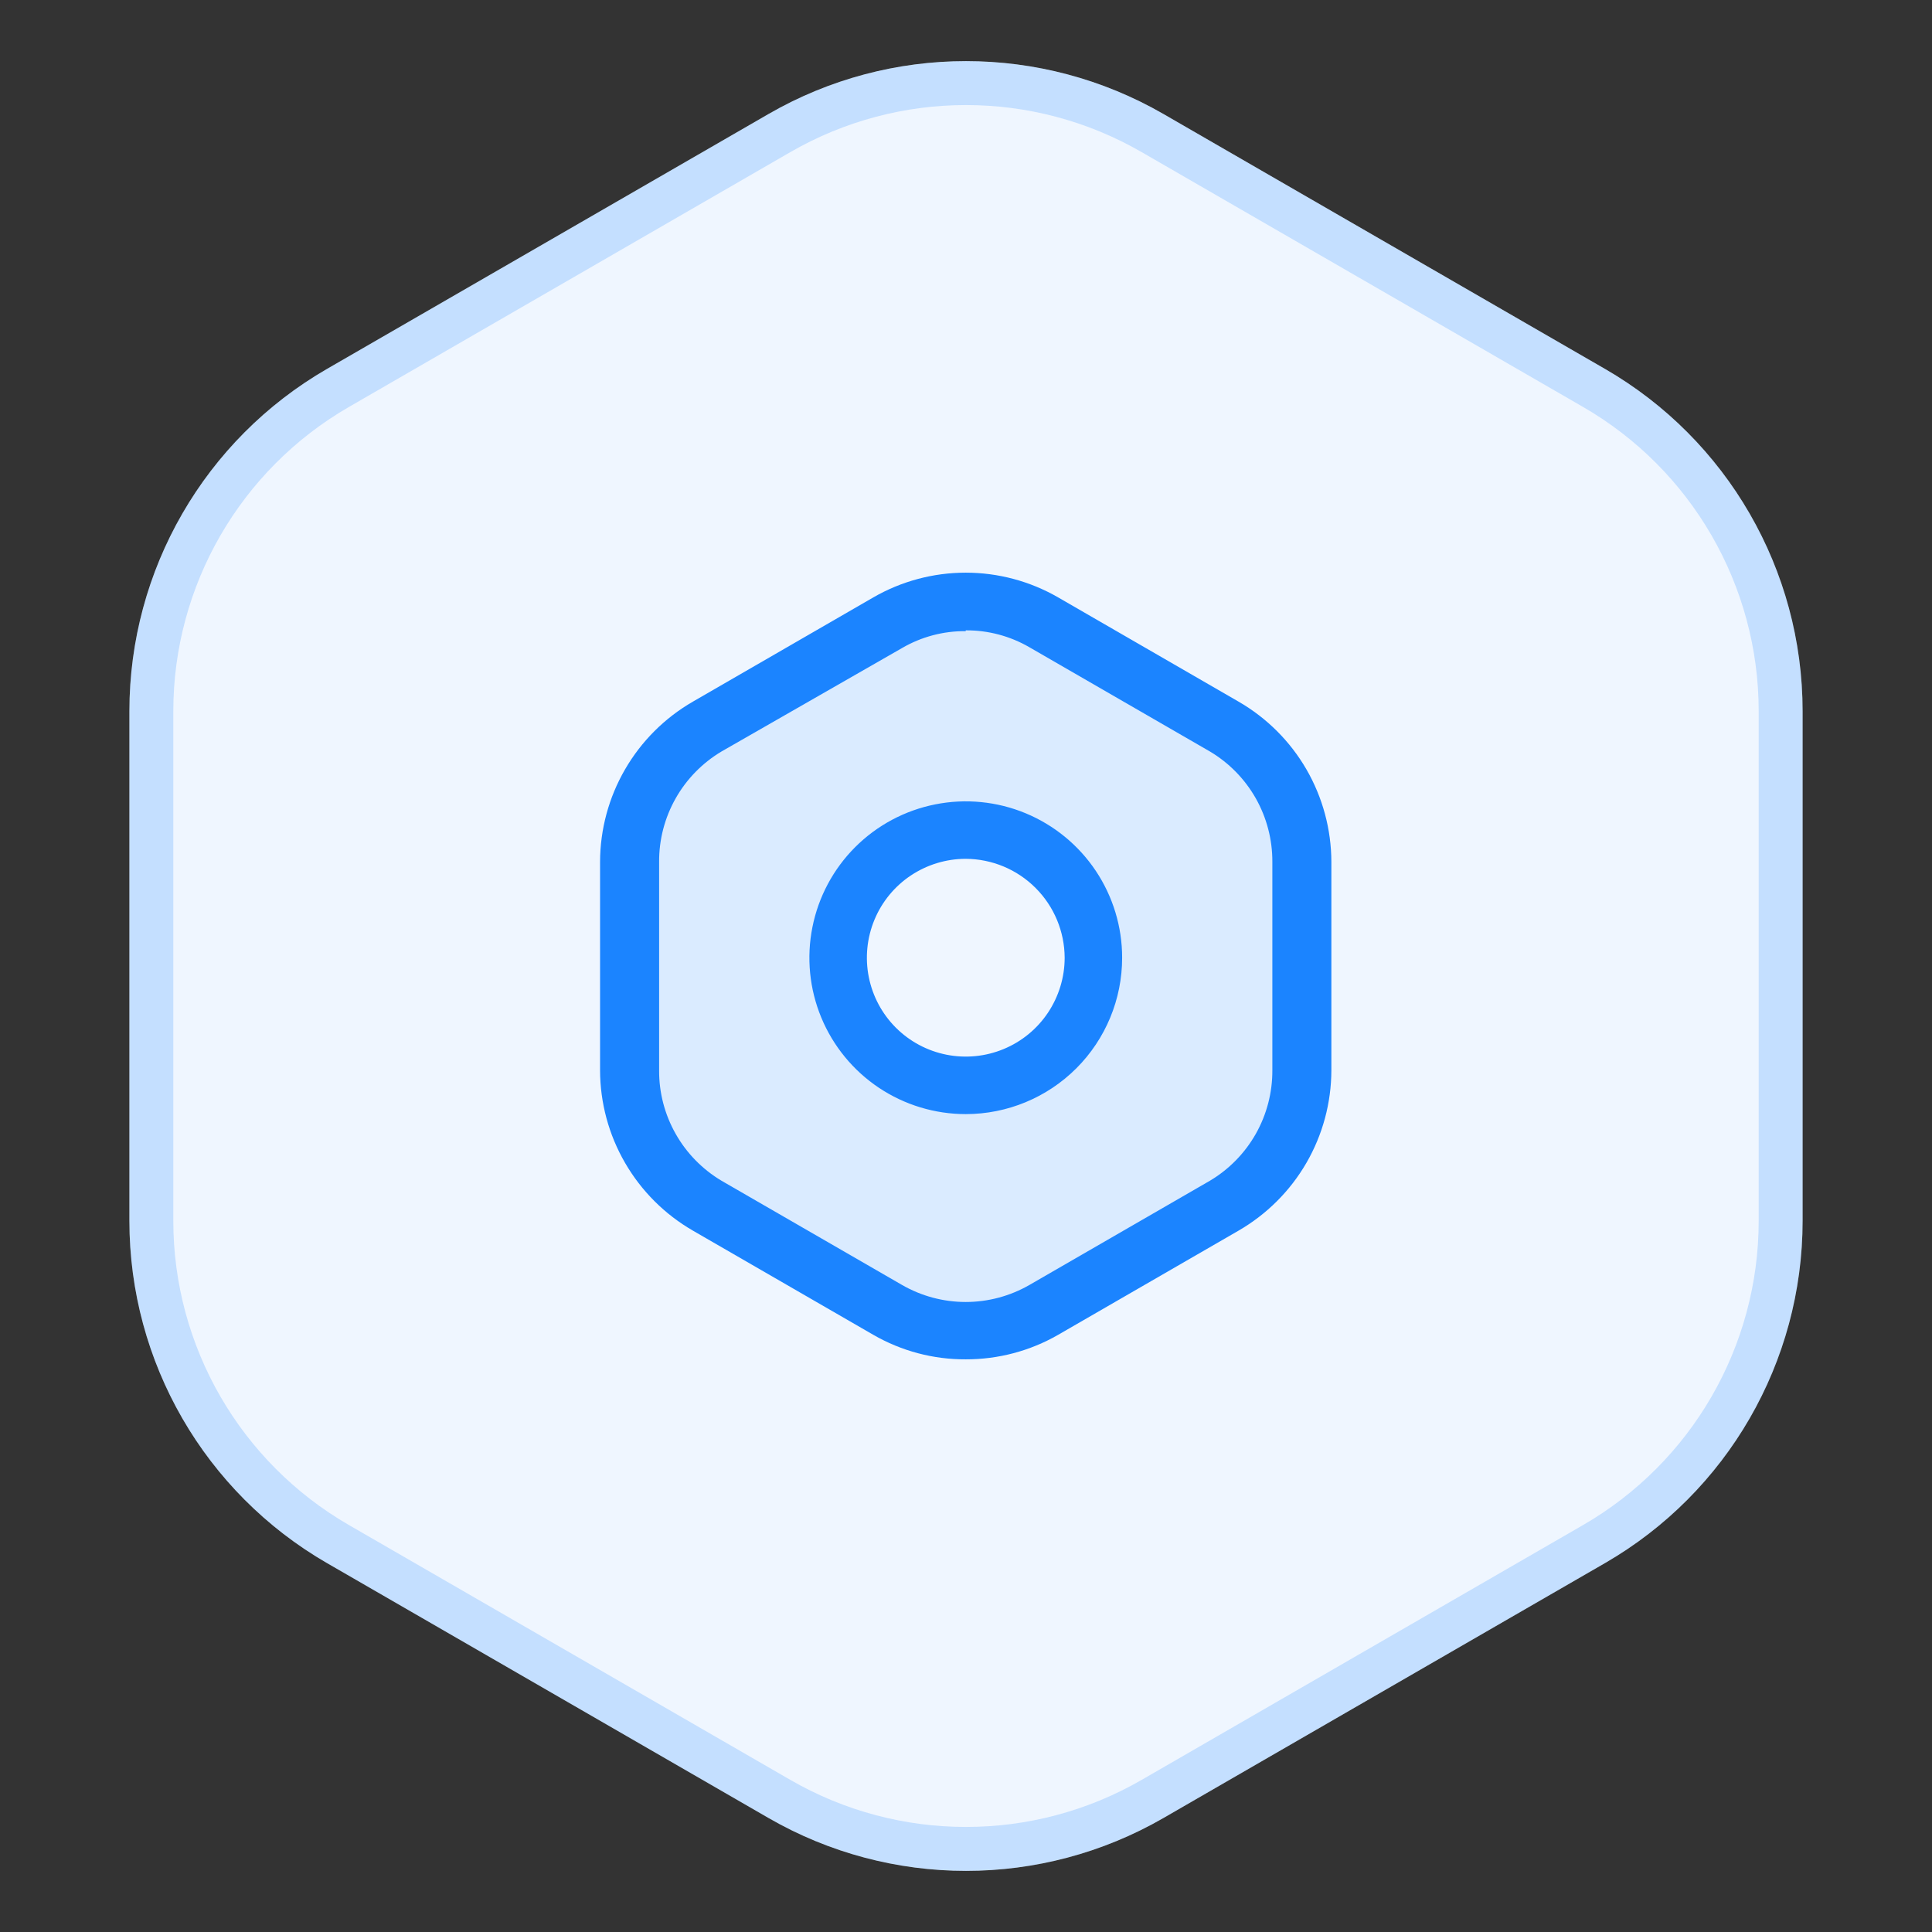<svg width="44" height="44" viewBox="0 0 44 44" fill="none" xmlns="http://www.w3.org/2000/svg">
<rect x="0" y="0" width="44" height="44" fill="#333333" stroke="none"/>
<path d="M17.5 2.598C20.285 0.99 23.715 0.99 26.5 2.598L36.553 8.402C39.337 10.01 41.053 12.981 41.053 16.196V27.804C41.053 31.019 39.337 33.99 36.553 35.598L26.5 41.402C23.715 43.01 20.285 43.01 17.5 41.402L7.447 35.598C4.663 33.99 2.947 31.019 2.947 27.804V16.196C2.947 12.981 4.663 10.01 7.447 8.402L17.5 2.598Z" fill="#EFF6FF"/>
<path d="M17.75 3.031C20.38 1.513 23.62 1.513 26.25 3.031L36.303 8.835C38.932 10.353 40.553 13.159 40.553 16.196V27.804C40.553 30.841 38.932 33.647 36.303 35.165L26.25 40.969C23.62 42.487 20.38 42.487 17.75 40.969L7.697 35.165C5.068 33.647 3.447 30.841 3.447 27.804V16.196C3.447 13.159 5.068 10.353 7.697 8.835L17.75 3.031Z" stroke="#1B84FF" stroke-opacity="0.2"/>
<path opacity="0.1" fill-rule="evenodd" clip-rule="evenodd" d="M19.916 30.322C20.549 30.687 21.268 30.878 22 30.875C22.731 30.877 23.45 30.686 24.084 30.322L28.157 27.969C28.792 27.603 29.319 27.076 29.686 26.442C30.054 25.807 30.248 25.088 30.25 24.355V19.65C30.248 18.917 30.054 18.198 29.686 17.563C29.319 16.929 28.792 16.402 28.157 16.036L24.084 13.683C23.45 13.318 22.732 13.125 22 13.125C21.268 13.125 20.549 13.318 19.916 13.683L15.843 16.036C15.208 16.402 14.681 16.929 14.313 17.563C13.946 18.198 13.752 18.917 13.75 19.65V24.355C13.752 25.088 13.946 25.807 14.313 26.442C14.681 27.076 15.208 27.603 15.843 27.969L19.916 30.322ZM20.046 24.705C20.618 25.087 21.291 25.292 21.979 25.292C22.902 25.292 23.787 24.925 24.439 24.273C25.092 23.62 25.458 22.735 25.458 21.812C25.458 21.124 25.254 20.452 24.872 19.88C24.49 19.307 23.946 18.861 23.311 18.598C22.675 18.335 21.975 18.266 21.3 18.4C20.625 18.534 20.006 18.866 19.519 19.352C19.032 19.839 18.701 20.459 18.567 21.134C18.433 21.809 18.502 22.508 18.765 23.144C19.028 23.78 19.474 24.323 20.046 24.705Z" fill="#1B84FF"/>
<path fill-rule="evenodd" clip-rule="evenodd" d="M19.89 30.4C20.53 30.769 21.256 30.962 21.994 30.958C22.732 30.96 23.458 30.768 24.098 30.4L28.209 28.026C28.849 27.655 29.382 27.124 29.753 26.483C30.123 25.843 30.319 25.117 30.321 24.377V19.628C30.319 18.888 30.123 18.162 29.753 17.522C29.382 16.881 28.849 16.35 28.209 15.98L24.098 13.605C23.458 13.236 22.732 13.042 21.994 13.042C21.255 13.042 20.53 13.236 19.89 13.605L15.779 15.98C15.138 16.35 14.606 16.881 14.235 17.522C13.864 18.162 13.668 18.888 13.666 19.628V24.377C13.668 25.117 13.864 25.843 14.235 26.483C14.606 27.124 15.138 27.655 15.779 28.026L19.89 30.4ZM20.545 14.758C20.985 14.502 21.485 14.369 21.994 14.374V14.356C22.503 14.352 23.003 14.485 23.443 14.74L27.554 17.114C27.99 17.373 28.35 17.741 28.6 18.182C28.849 18.623 28.979 19.122 28.977 19.628V24.377C28.979 24.884 28.849 25.382 28.6 25.823C28.35 26.264 27.99 26.632 27.554 26.891L23.443 29.265C23.002 29.518 22.502 29.652 21.994 29.652C21.485 29.652 20.986 29.518 20.545 29.265L16.433 26.891C15.998 26.632 15.637 26.264 15.388 25.823C15.138 25.382 15.008 24.884 15.011 24.377V19.628C15.008 19.122 15.138 18.623 15.388 18.182C15.637 17.741 15.998 17.373 16.433 17.114L20.545 14.758ZM20.016 24.773C20.602 25.164 21.29 25.373 21.994 25.373C22.939 25.373 23.845 24.998 24.513 24.33C25.181 23.662 25.556 22.756 25.556 21.811C25.556 21.107 25.347 20.419 24.956 19.833C24.564 19.247 24.008 18.791 23.357 18.521C22.707 18.252 21.991 18.181 21.3 18.319C20.609 18.456 19.974 18.795 19.476 19.293C18.978 19.791 18.639 20.426 18.502 21.117C18.364 21.808 18.435 22.524 18.704 23.174C18.974 23.825 19.43 24.381 20.016 24.773ZM20.743 19.939C21.114 19.692 21.549 19.559 21.994 19.559C22.591 19.562 23.163 19.8 23.584 20.222C24.006 20.643 24.244 21.215 24.247 21.811C24.247 22.257 24.114 22.692 23.867 23.063C23.62 23.433 23.268 23.722 22.856 23.892C22.445 24.062 21.992 24.107 21.555 24.02C21.118 23.933 20.717 23.719 20.402 23.404C20.087 23.089 19.873 22.688 19.786 22.251C19.699 21.814 19.744 21.361 19.914 20.95C20.084 20.538 20.373 20.186 20.743 19.939Z" fill="#1B84FF"/>
</svg>
